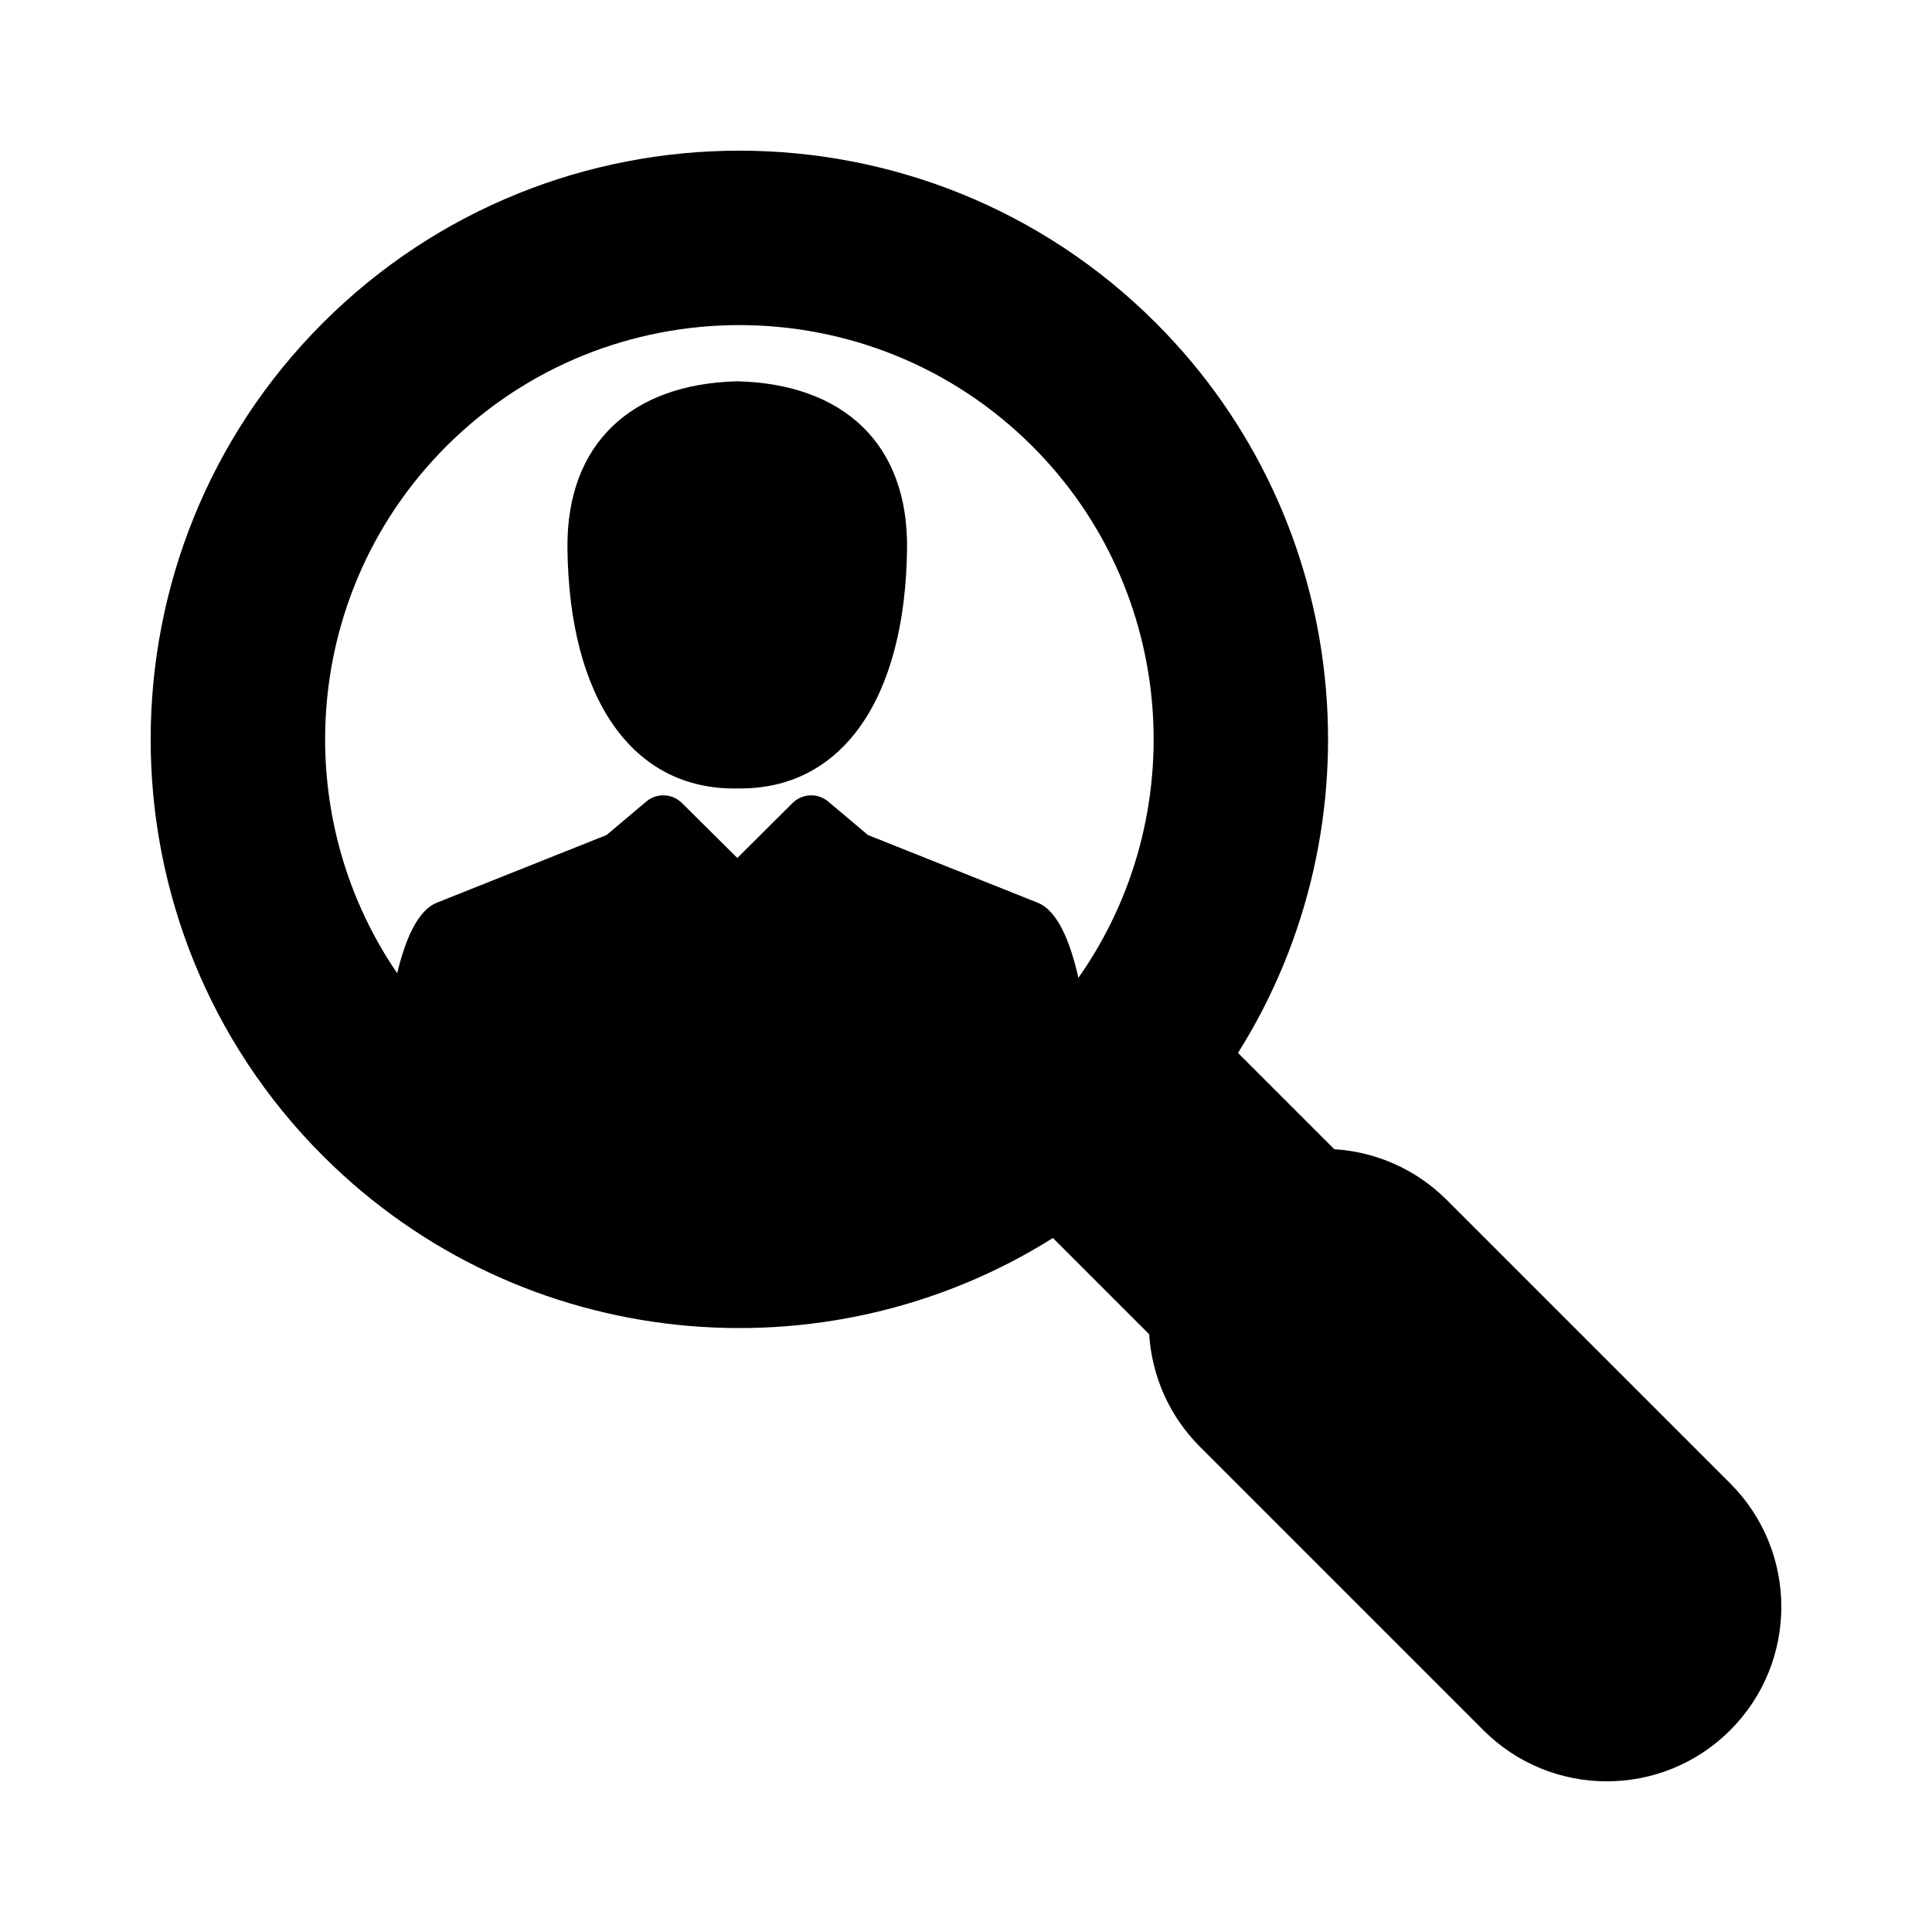 <?xml version="1.0" encoding="utf-8"?>
<!-- Generator: Adobe Illustrator 16.0.0, SVG Export Plug-In . SVG Version: 6.00 Build 0)  -->
<!DOCTYPE svg PUBLIC "-//W3C//DTD SVG 1.1//EN" "http://www.w3.org/Graphics/SVG/1.1/DTD/svg11.dtd">
<svg version="1.1" id="Layer_1" xmlns="http://www.w3.org/2000/svg" xmlns:xlink="http://www.w3.org/1999/xlink" x="0px" y="0px"
	 width="512px" height="512px" viewBox="0 0 512 512" enable-background="new 0 0 512 512" xml:space="preserve">
<g>
	<path d="M458.527,393.12l-75.125-75.125c-8.295-8.29-18.949-12.763-29.799-13.443l-25.518-25.519
		c37.908-60.273,30.656-141.031-21.773-193.46c-60.859-60.86-159.883-60.858-220.74,0c-60.859,60.858-60.859,159.882,0.002,220.739
		c52.428,52.433,133.186,59.686,193.461,21.772l25.514,25.519c0.684,10.85,5.154,21.505,13.445,29.795l75.127,75.127
		c18.061,18.063,47.342,18.061,65.406-0.002C476.584,440.467,476.588,411.183,458.527,393.12z M285.789,259.132
		c-2.193-9.704-5.543-17.818-10.809-19.913l-44.955-17.923l-10.527-8.87c-2.779-2.35-6.887-2.177-9.465,0.388l-14.637,14.554
		l-14.676-14.559c-2.582-2.56-6.682-2.726-9.461-0.383l-10.525,8.87l-44.957,17.926c-5.043,2.008-8.326,9.54-10.518,18.7
		c-29.24-42.746-24.906-101.724,13.016-139.647c42.822-42.826,112.506-42.826,155.332,0.004
		C311.891,156.559,315.949,216.295,285.789,259.132z"/>
	<path d="M195.559,101.052v-0.01c-0.043,0-0.076,0.006-0.125,0.006v-0.006c-0.014,0-0.037,0-0.051,0.006
		c-0.023-0.006-0.045-0.006-0.061-0.006v0.006c-0.047,0-0.08-0.006-0.121-0.006v0.01c-27.947,0.746-45.104,16.564-44.822,44.236
		c0.426,39.886,17.229,64.082,44.865,63.658v0.008c0.023,0,0.049,0,0.072,0c0.014,0,0.025,0,0.049,0c0,0,0.006,0,0.018,0h0.012
		c0.016,0,0.033,0,0.033,0c0.033,0,0.057,0,0.08,0v-0.008c27.637,0.424,44.443-23.772,44.871-63.658
		C240.664,117.617,223.506,101.798,195.559,101.052z"/>
</g>
</svg>
